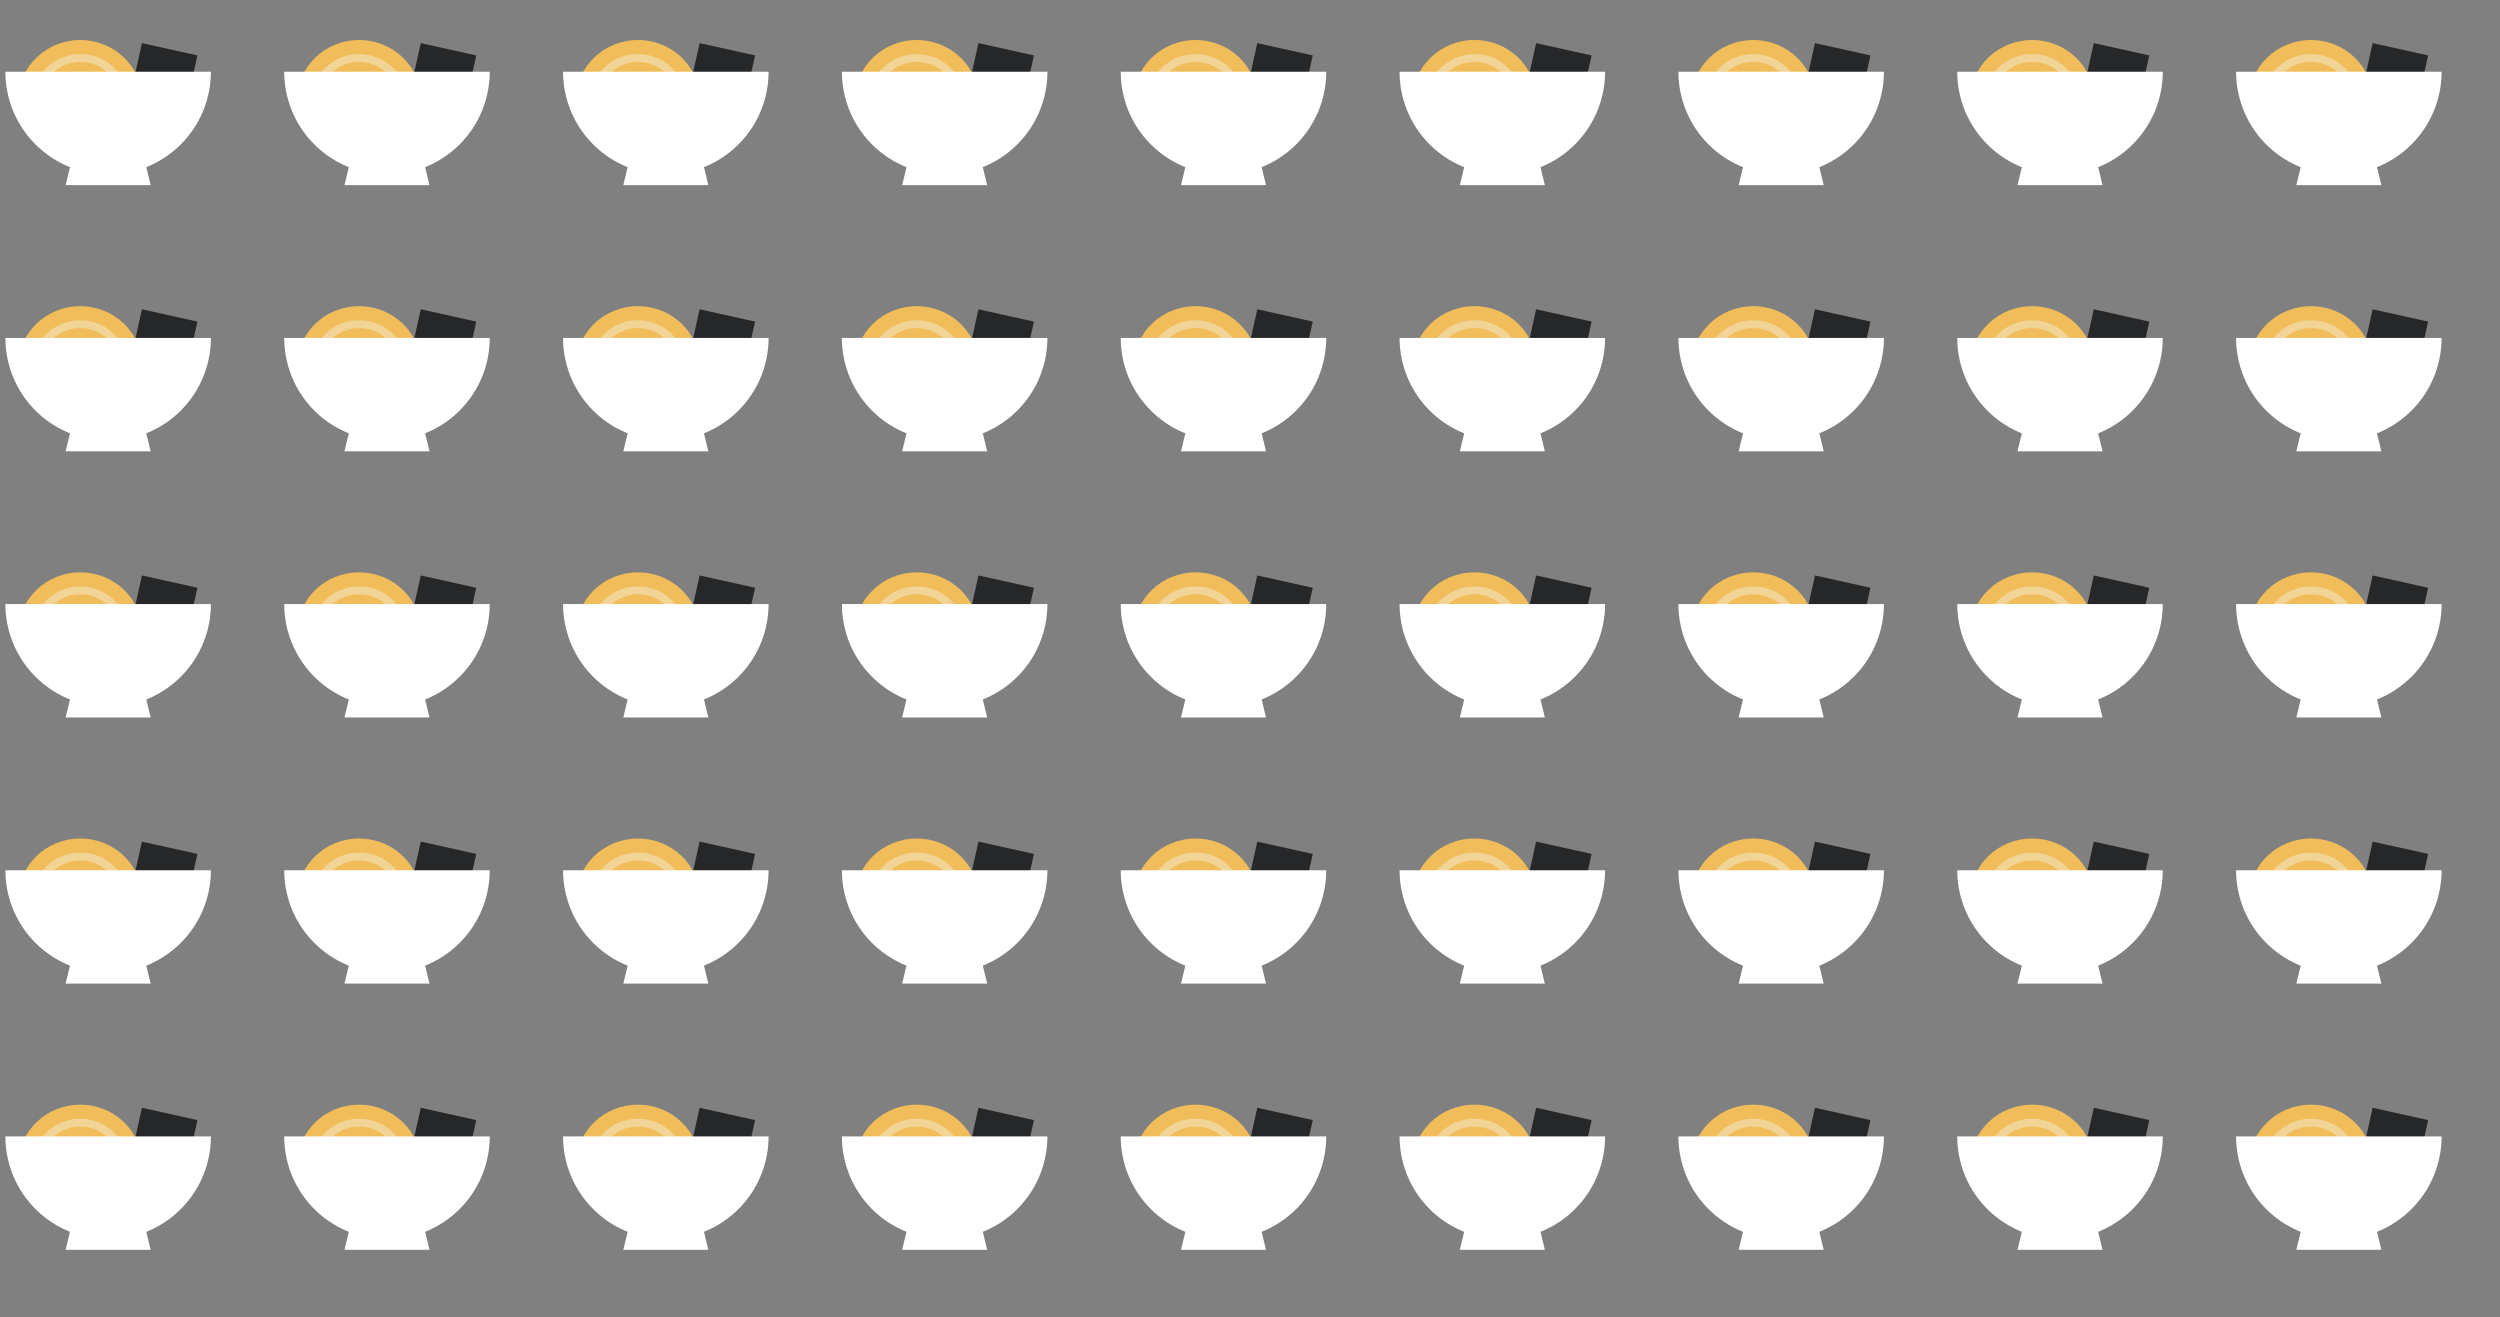 <svg xmlns="http://www.w3.org/2000/svg" xmlns:xlink="http://www.w3.org/1999/xlink" width="591.741" height="311.741" viewBox="0 0 591.741 311.741"><rect x="0" y="0" width="591.741" height="311.741" fill="#808080" stroke="none"/><defs><clipPath id="a"><rect width="591.741" height="311.741" fill="none"/></clipPath></defs><g clip-path="url(#a)"><g transform="translate(-23.141 -220.273)"><g transform="translate(24.419 229.744)"><rect width="13.451" height="9.255" transform="translate(32.318 0.736) rotate(12.521)" fill="#262729"/><line x1="48.638" transform="translate(0.049 7.647)" fill="none"/><g transform="translate(-22.687 -231.578)"><ellipse cx="14.638" cy="14.152" rx="14.638" ry="14.152" transform="translate(25.767 231.578)" fill="#f0bd5a"/><ellipse cx="11.194" cy="10.822" rx="11.194" ry="10.822" transform="translate(29.211 234.908)" fill="#f2d496"/><ellipse cx="9.273" cy="8.965" rx="9.273" ry="8.965" transform="translate(31.132 236.765)" fill="#f0bd5a"/></g><path d="M71.325,239.094H22.687a24.321,24.321,0,0,0,15.29,22.577l-1.035,4.257H57.07l-1.035-4.257A24.321,24.321,0,0,0,71.325,239.094Z" transform="translate(-22.687 -231.578)" fill="#fff"/></g></g><g transform="translate(42.859 -220.273)"><g transform="translate(24.419 229.744)"><rect width="13.451" height="9.255" transform="translate(32.318 0.736) rotate(12.521)" fill="#262729"/><line x1="48.638" transform="translate(0.049 7.647)" fill="none"/><g transform="translate(-22.687 -231.578)"><ellipse cx="14.638" cy="14.152" rx="14.638" ry="14.152" transform="translate(25.767 231.578)" fill="#f0bd5a"/><ellipse cx="11.194" cy="10.822" rx="11.194" ry="10.822" transform="translate(29.211 234.908)" fill="#f2d496"/><ellipse cx="9.273" cy="8.965" rx="9.273" ry="8.965" transform="translate(31.132 236.765)" fill="#f0bd5a"/></g><path d="M71.325,239.094H22.687a24.321,24.321,0,0,0,15.29,22.577l-1.035,4.257H57.07l-1.035-4.257A24.321,24.321,0,0,0,71.325,239.094Z" transform="translate(-22.687 -231.578)" fill="#fff"/></g></g><g transform="translate(108.859 -220.273)"><g transform="translate(24.419 229.744)"><rect width="13.451" height="9.255" transform="translate(32.318 0.736) rotate(12.521)" fill="#262729"/><line x1="48.638" transform="translate(0.049 7.647)" fill="none"/><g transform="translate(-22.687 -231.578)"><ellipse cx="14.638" cy="14.152" rx="14.638" ry="14.152" transform="translate(25.767 231.578)" fill="#f0bd5a"/><ellipse cx="11.194" cy="10.822" rx="11.194" ry="10.822" transform="translate(29.211 234.908)" fill="#f2d496"/><ellipse cx="9.273" cy="8.965" rx="9.273" ry="8.965" transform="translate(31.132 236.765)" fill="#f0bd5a"/></g><path d="M71.325,239.094H22.687a24.321,24.321,0,0,0,15.29,22.577l-1.035,4.257H57.07l-1.035-4.257A24.321,24.321,0,0,0,71.325,239.094Z" transform="translate(-22.687 -231.578)" fill="#fff"/></g></g><g transform="translate(174.859 -220.273)"><g transform="translate(24.419 229.744)"><rect width="13.451" height="9.255" transform="translate(32.318 0.736) rotate(12.521)" fill="#262729"/><line x1="48.638" transform="translate(0.049 7.647)" fill="none"/><g transform="translate(-22.687 -231.578)"><ellipse cx="14.638" cy="14.152" rx="14.638" ry="14.152" transform="translate(25.767 231.578)" fill="#f0bd5a"/><ellipse cx="11.194" cy="10.822" rx="11.194" ry="10.822" transform="translate(29.211 234.908)" fill="#f2d496"/><ellipse cx="9.273" cy="8.965" rx="9.273" ry="8.965" transform="translate(31.132 236.765)" fill="#f0bd5a"/></g><path d="M71.325,239.094H22.687a24.321,24.321,0,0,0,15.29,22.577l-1.035,4.257H57.07l-1.035-4.257A24.321,24.321,0,0,0,71.325,239.094Z" transform="translate(-22.687 -231.578)" fill="#fff"/></g></g><g transform="translate(240.859 -220.273)"><g transform="translate(24.419 229.744)"><rect width="13.451" height="9.255" transform="translate(32.318 0.736) rotate(12.521)" fill="#262729"/><line x1="48.638" transform="translate(0.049 7.647)" fill="none"/><g transform="translate(-22.687 -231.578)"><ellipse cx="14.638" cy="14.152" rx="14.638" ry="14.152" transform="translate(25.767 231.578)" fill="#f0bd5a"/><ellipse cx="11.194" cy="10.822" rx="11.194" ry="10.822" transform="translate(29.211 234.908)" fill="#f2d496"/><ellipse cx="9.273" cy="8.965" rx="9.273" ry="8.965" transform="translate(31.132 236.765)" fill="#f0bd5a"/></g><path d="M71.325,239.094H22.687a24.321,24.321,0,0,0,15.29,22.577l-1.035,4.257H57.07l-1.035-4.257A24.321,24.321,0,0,0,71.325,239.094Z" transform="translate(-22.687 -231.578)" fill="#fff"/></g></g><g transform="translate(306.859 -220.273)"><g transform="translate(24.419 229.744)"><rect width="13.451" height="9.255" transform="translate(32.318 0.736) rotate(12.521)" fill="#262729"/><line x1="48.638" transform="translate(0.049 7.647)" fill="none"/><g transform="translate(-22.687 -231.578)"><ellipse cx="14.638" cy="14.152" rx="14.638" ry="14.152" transform="translate(25.767 231.578)" fill="#f0bd5a"/><ellipse cx="11.194" cy="10.822" rx="11.194" ry="10.822" transform="translate(29.211 234.908)" fill="#f2d496"/><ellipse cx="9.273" cy="8.965" rx="9.273" ry="8.965" transform="translate(31.132 236.765)" fill="#f0bd5a"/></g><path d="M71.325,239.094H22.687a24.321,24.321,0,0,0,15.29,22.577l-1.035,4.257H57.07l-1.035-4.257A24.321,24.321,0,0,0,71.325,239.094Z" transform="translate(-22.687 -231.578)" fill="#fff"/></g></g><g transform="translate(372.859 -220.273)"><g transform="translate(24.419 229.744)"><rect width="13.451" height="9.255" transform="translate(32.318 0.736) rotate(12.521)" fill="#262729"/><line x1="48.638" transform="translate(0.049 7.647)" fill="none"/><g transform="translate(-22.687 -231.578)"><ellipse cx="14.638" cy="14.152" rx="14.638" ry="14.152" transform="translate(25.767 231.578)" fill="#f0bd5a"/><ellipse cx="11.194" cy="10.822" rx="11.194" ry="10.822" transform="translate(29.211 234.908)" fill="#f2d496"/><ellipse cx="9.273" cy="8.965" rx="9.273" ry="8.965" transform="translate(31.132 236.765)" fill="#f0bd5a"/></g><path d="M71.325,239.094H22.687a24.321,24.321,0,0,0,15.29,22.577l-1.035,4.257H57.07l-1.035-4.257A24.321,24.321,0,0,0,71.325,239.094Z" transform="translate(-22.687 -231.578)" fill="#fff"/></g></g><g transform="translate(438.859 -220.273)"><g transform="translate(24.419 229.744)"><rect width="13.451" height="9.255" transform="translate(32.318 0.736) rotate(12.521)" fill="#262729"/><line x1="48.638" transform="translate(0.049 7.647)" fill="none"/><g transform="translate(-22.687 -231.578)"><ellipse cx="14.638" cy="14.152" rx="14.638" ry="14.152" transform="translate(25.767 231.578)" fill="#f0bd5a"/><ellipse cx="11.194" cy="10.822" rx="11.194" ry="10.822" transform="translate(29.211 234.908)" fill="#f2d496"/><ellipse cx="9.273" cy="8.965" rx="9.273" ry="8.965" transform="translate(31.132 236.765)" fill="#f0bd5a"/></g><path d="M71.325,239.094H22.687a24.321,24.321,0,0,0,15.29,22.577l-1.035,4.257H57.07l-1.035-4.257A24.321,24.321,0,0,0,71.325,239.094Z" transform="translate(-22.687 -231.578)" fill="#fff"/></g></g><g transform="translate(504.859 -220.273)"><g transform="translate(24.419 229.744)"><rect width="13.451" height="9.255" transform="translate(32.318 0.736) rotate(12.521)" fill="#262729"/><line x1="48.638" transform="translate(0.049 7.647)" fill="none"/><g transform="translate(-22.687 -231.578)"><ellipse cx="14.638" cy="14.152" rx="14.638" ry="14.152" transform="translate(25.767 231.578)" fill="#f0bd5a"/><ellipse cx="11.194" cy="10.822" rx="11.194" ry="10.822" transform="translate(29.211 234.908)" fill="#f2d496"/><ellipse cx="9.273" cy="8.965" rx="9.273" ry="8.965" transform="translate(31.132 236.765)" fill="#f0bd5a"/></g><path d="M71.325,239.094H22.687a24.321,24.321,0,0,0,15.29,22.577l-1.035,4.257H57.07l-1.035-4.257A24.321,24.321,0,0,0,71.325,239.094Z" transform="translate(-22.687 -231.578)" fill="#fff"/></g></g><g transform="translate(-23.141 -157.273)"><g transform="translate(24.419 229.744)"><rect width="13.451" height="9.255" transform="translate(32.318 0.736) rotate(12.521)" fill="#262729"/><line x1="48.638" transform="translate(0.049 7.647)" fill="none"/><g transform="translate(-22.687 -231.578)"><ellipse cx="14.638" cy="14.152" rx="14.638" ry="14.152" transform="translate(25.767 231.578)" fill="#f0bd5a"/><ellipse cx="11.194" cy="10.822" rx="11.194" ry="10.822" transform="translate(29.211 234.908)" fill="#f2d496"/><ellipse cx="9.273" cy="8.965" rx="9.273" ry="8.965" transform="translate(31.132 236.765)" fill="#f0bd5a"/></g><path d="M71.325,239.094H22.687a24.321,24.321,0,0,0,15.29,22.577l-1.035,4.257H57.07l-1.035-4.257A24.321,24.321,0,0,0,71.325,239.094Z" transform="translate(-22.687 -231.578)" fill="#fff"/></g></g><g transform="translate(42.859 -157.273)"><g transform="translate(24.419 229.744)"><rect width="13.451" height="9.255" transform="translate(32.318 0.736) rotate(12.521)" fill="#262729"/><line x1="48.638" transform="translate(0.049 7.647)" fill="none"/><g transform="translate(-22.687 -231.578)"><ellipse cx="14.638" cy="14.152" rx="14.638" ry="14.152" transform="translate(25.767 231.578)" fill="#f0bd5a"/><ellipse cx="11.194" cy="10.822" rx="11.194" ry="10.822" transform="translate(29.211 234.908)" fill="#f2d496"/><ellipse cx="9.273" cy="8.965" rx="9.273" ry="8.965" transform="translate(31.132 236.765)" fill="#f0bd5a"/></g><path d="M71.325,239.094H22.687a24.321,24.321,0,0,0,15.29,22.577l-1.035,4.257H57.07l-1.035-4.257A24.321,24.321,0,0,0,71.325,239.094Z" transform="translate(-22.687 -231.578)" fill="#fff"/></g></g><g transform="translate(108.859 -157.273)"><g transform="translate(24.419 229.744)"><rect width="13.451" height="9.255" transform="translate(32.318 0.736) rotate(12.521)" fill="#262729"/><line x1="48.638" transform="translate(0.049 7.647)" fill="none"/><g transform="translate(-22.687 -231.578)"><ellipse cx="14.638" cy="14.152" rx="14.638" ry="14.152" transform="translate(25.767 231.578)" fill="#f0bd5a"/><ellipse cx="11.194" cy="10.822" rx="11.194" ry="10.822" transform="translate(29.211 234.908)" fill="#f2d496"/><ellipse cx="9.273" cy="8.965" rx="9.273" ry="8.965" transform="translate(31.132 236.765)" fill="#f0bd5a"/></g><path d="M71.325,239.094H22.687a24.321,24.321,0,0,0,15.29,22.577l-1.035,4.257H57.07l-1.035-4.257A24.321,24.321,0,0,0,71.325,239.094Z" transform="translate(-22.687 -231.578)" fill="#fff"/></g></g><g transform="translate(174.859 -157.273)"><g transform="translate(24.419 229.744)"><rect width="13.451" height="9.255" transform="translate(32.318 0.736) rotate(12.521)" fill="#262729"/><line x1="48.638" transform="translate(0.049 7.647)" fill="none"/><g transform="translate(-22.687 -231.578)"><ellipse cx="14.638" cy="14.152" rx="14.638" ry="14.152" transform="translate(25.767 231.578)" fill="#f0bd5a"/><ellipse cx="11.194" cy="10.822" rx="11.194" ry="10.822" transform="translate(29.211 234.908)" fill="#f2d496"/><ellipse cx="9.273" cy="8.965" rx="9.273" ry="8.965" transform="translate(31.132 236.765)" fill="#f0bd5a"/></g><path d="M71.325,239.094H22.687a24.321,24.321,0,0,0,15.29,22.577l-1.035,4.257H57.07l-1.035-4.257A24.321,24.321,0,0,0,71.325,239.094Z" transform="translate(-22.687 -231.578)" fill="#fff"/></g></g><g transform="translate(240.859 -157.273)"><g transform="translate(24.419 229.744)"><rect width="13.451" height="9.255" transform="translate(32.318 0.736) rotate(12.521)" fill="#262729"/><line x1="48.638" transform="translate(0.049 7.647)" fill="none"/><g transform="translate(-22.687 -231.578)"><ellipse cx="14.638" cy="14.152" rx="14.638" ry="14.152" transform="translate(25.767 231.578)" fill="#f0bd5a"/><ellipse cx="11.194" cy="10.822" rx="11.194" ry="10.822" transform="translate(29.211 234.908)" fill="#f2d496"/><ellipse cx="9.273" cy="8.965" rx="9.273" ry="8.965" transform="translate(31.132 236.765)" fill="#f0bd5a"/></g><path d="M71.325,239.094H22.687a24.321,24.321,0,0,0,15.29,22.577l-1.035,4.257H57.07l-1.035-4.257A24.321,24.321,0,0,0,71.325,239.094Z" transform="translate(-22.687 -231.578)" fill="#fff"/></g></g><g transform="translate(306.859 -157.273)"><g transform="translate(24.419 229.744)"><rect width="13.451" height="9.255" transform="translate(32.318 0.736) rotate(12.521)" fill="#262729"/><line x1="48.638" transform="translate(0.049 7.647)" fill="none"/><g transform="translate(-22.687 -231.578)"><ellipse cx="14.638" cy="14.152" rx="14.638" ry="14.152" transform="translate(25.767 231.578)" fill="#f0bd5a"/><ellipse cx="11.194" cy="10.822" rx="11.194" ry="10.822" transform="translate(29.211 234.908)" fill="#f2d496"/><ellipse cx="9.273" cy="8.965" rx="9.273" ry="8.965" transform="translate(31.132 236.765)" fill="#f0bd5a"/></g><path d="M71.325,239.094H22.687a24.321,24.321,0,0,0,15.29,22.577l-1.035,4.257H57.07l-1.035-4.257A24.321,24.321,0,0,0,71.325,239.094Z" transform="translate(-22.687 -231.578)" fill="#fff"/></g></g><g transform="translate(372.859 -157.273)"><g transform="translate(24.419 229.744)"><rect width="13.451" height="9.255" transform="translate(32.318 0.736) rotate(12.521)" fill="#262729"/><line x1="48.638" transform="translate(0.049 7.647)" fill="none"/><g transform="translate(-22.687 -231.578)"><ellipse cx="14.638" cy="14.152" rx="14.638" ry="14.152" transform="translate(25.767 231.578)" fill="#f0bd5a"/><ellipse cx="11.194" cy="10.822" rx="11.194" ry="10.822" transform="translate(29.211 234.908)" fill="#f2d496"/><ellipse cx="9.273" cy="8.965" rx="9.273" ry="8.965" transform="translate(31.132 236.765)" fill="#f0bd5a"/></g><path d="M71.325,239.094H22.687a24.321,24.321,0,0,0,15.29,22.577l-1.035,4.257H57.07l-1.035-4.257A24.321,24.321,0,0,0,71.325,239.094Z" transform="translate(-22.687 -231.578)" fill="#fff"/></g></g><g transform="translate(438.859 -157.273)"><g transform="translate(24.419 229.744)"><rect width="13.451" height="9.255" transform="translate(32.318 0.736) rotate(12.521)" fill="#262729"/><line x1="48.638" transform="translate(0.049 7.647)" fill="none"/><g transform="translate(-22.687 -231.578)"><ellipse cx="14.638" cy="14.152" rx="14.638" ry="14.152" transform="translate(25.767 231.578)" fill="#f0bd5a"/><ellipse cx="11.194" cy="10.822" rx="11.194" ry="10.822" transform="translate(29.211 234.908)" fill="#f2d496"/><ellipse cx="9.273" cy="8.965" rx="9.273" ry="8.965" transform="translate(31.132 236.765)" fill="#f0bd5a"/></g><path d="M71.325,239.094H22.687a24.321,24.321,0,0,0,15.29,22.577l-1.035,4.257H57.07l-1.035-4.257A24.321,24.321,0,0,0,71.325,239.094Z" transform="translate(-22.687 -231.578)" fill="#fff"/></g></g><g transform="translate(504.859 -157.273)"><g transform="translate(24.419 229.744)"><rect width="13.451" height="9.255" transform="translate(32.318 0.736) rotate(12.521)" fill="#262729"/><line x1="48.638" transform="translate(0.049 7.647)" fill="none"/><g transform="translate(-22.687 -231.578)"><ellipse cx="14.638" cy="14.152" rx="14.638" ry="14.152" transform="translate(25.767 231.578)" fill="#f0bd5a"/><ellipse cx="11.194" cy="10.822" rx="11.194" ry="10.822" transform="translate(29.211 234.908)" fill="#f2d496"/><ellipse cx="9.273" cy="8.965" rx="9.273" ry="8.965" transform="translate(31.132 236.765)" fill="#f0bd5a"/></g><path d="M71.325,239.094H22.687a24.321,24.321,0,0,0,15.29,22.577l-1.035,4.257H57.07l-1.035-4.257A24.321,24.321,0,0,0,71.325,239.094Z" transform="translate(-22.687 -231.578)" fill="#fff"/></g></g><g transform="translate(-23.141 -94.273)"><g transform="translate(24.419 229.744)"><rect width="13.451" height="9.255" transform="translate(32.318 0.736) rotate(12.521)" fill="#262729"/><line x1="48.638" transform="translate(0.049 7.647)" fill="none"/><g transform="translate(-22.687 -231.578)"><ellipse cx="14.638" cy="14.152" rx="14.638" ry="14.152" transform="translate(25.767 231.578)" fill="#f0bd5a"/><ellipse cx="11.194" cy="10.822" rx="11.194" ry="10.822" transform="translate(29.211 234.908)" fill="#f2d496"/><ellipse cx="9.273" cy="8.965" rx="9.273" ry="8.965" transform="translate(31.132 236.765)" fill="#f0bd5a"/></g><path d="M71.325,239.094H22.687a24.321,24.321,0,0,0,15.29,22.577l-1.035,4.257H57.07l-1.035-4.257A24.321,24.321,0,0,0,71.325,239.094Z" transform="translate(-22.687 -231.578)" fill="#fff"/></g></g><g transform="translate(42.859 -94.273)"><g transform="translate(24.419 229.744)"><rect width="13.451" height="9.255" transform="translate(32.318 0.736) rotate(12.521)" fill="#262729"/><line x1="48.638" transform="translate(0.049 7.647)" fill="none"/><g transform="translate(-22.687 -231.578)"><ellipse cx="14.638" cy="14.152" rx="14.638" ry="14.152" transform="translate(25.767 231.578)" fill="#f0bd5a"/><ellipse cx="11.194" cy="10.822" rx="11.194" ry="10.822" transform="translate(29.211 234.908)" fill="#f2d496"/><ellipse cx="9.273" cy="8.965" rx="9.273" ry="8.965" transform="translate(31.132 236.765)" fill="#f0bd5a"/></g><path d="M71.325,239.094H22.687a24.321,24.321,0,0,0,15.29,22.577l-1.035,4.257H57.07l-1.035-4.257A24.321,24.321,0,0,0,71.325,239.094Z" transform="translate(-22.687 -231.578)" fill="#fff"/></g></g><g transform="translate(108.859 -94.273)"><g transform="translate(24.419 229.744)"><rect width="13.451" height="9.255" transform="translate(32.318 0.736) rotate(12.521)" fill="#262729"/><line x1="48.638" transform="translate(0.049 7.647)" fill="none"/><g transform="translate(-22.687 -231.578)"><ellipse cx="14.638" cy="14.152" rx="14.638" ry="14.152" transform="translate(25.767 231.578)" fill="#f0bd5a"/><ellipse cx="11.194" cy="10.822" rx="11.194" ry="10.822" transform="translate(29.211 234.908)" fill="#f2d496"/><ellipse cx="9.273" cy="8.965" rx="9.273" ry="8.965" transform="translate(31.132 236.765)" fill="#f0bd5a"/></g><path d="M71.325,239.094H22.687a24.321,24.321,0,0,0,15.29,22.577l-1.035,4.257H57.07l-1.035-4.257A24.321,24.321,0,0,0,71.325,239.094Z" transform="translate(-22.687 -231.578)" fill="#fff"/></g></g><g transform="translate(174.859 -94.273)"><g transform="translate(24.419 229.744)"><rect width="13.451" height="9.255" transform="translate(32.318 0.736) rotate(12.521)" fill="#262729"/><line x1="48.638" transform="translate(0.049 7.647)" fill="none"/><g transform="translate(-22.687 -231.578)"><ellipse cx="14.638" cy="14.152" rx="14.638" ry="14.152" transform="translate(25.767 231.578)" fill="#f0bd5a"/><ellipse cx="11.194" cy="10.822" rx="11.194" ry="10.822" transform="translate(29.211 234.908)" fill="#f2d496"/><ellipse cx="9.273" cy="8.965" rx="9.273" ry="8.965" transform="translate(31.132 236.765)" fill="#f0bd5a"/></g><path d="M71.325,239.094H22.687a24.321,24.321,0,0,0,15.29,22.577l-1.035,4.257H57.07l-1.035-4.257A24.321,24.321,0,0,0,71.325,239.094Z" transform="translate(-22.687 -231.578)" fill="#fff"/></g></g><g transform="translate(240.859 -94.273)"><g transform="translate(24.419 229.744)"><rect width="13.451" height="9.255" transform="translate(32.318 0.736) rotate(12.521)" fill="#262729"/><line x1="48.638" transform="translate(0.049 7.647)" fill="none"/><g transform="translate(-22.687 -231.578)"><ellipse cx="14.638" cy="14.152" rx="14.638" ry="14.152" transform="translate(25.767 231.578)" fill="#f0bd5a"/><ellipse cx="11.194" cy="10.822" rx="11.194" ry="10.822" transform="translate(29.211 234.908)" fill="#f2d496"/><ellipse cx="9.273" cy="8.965" rx="9.273" ry="8.965" transform="translate(31.132 236.765)" fill="#f0bd5a"/></g><path d="M71.325,239.094H22.687a24.321,24.321,0,0,0,15.29,22.577l-1.035,4.257H57.07l-1.035-4.257A24.321,24.321,0,0,0,71.325,239.094Z" transform="translate(-22.687 -231.578)" fill="#fff"/></g></g><g transform="translate(306.859 -94.273)"><g transform="translate(24.419 229.744)"><rect width="13.451" height="9.255" transform="translate(32.318 0.736) rotate(12.521)" fill="#262729"/><line x1="48.638" transform="translate(0.049 7.647)" fill="none"/><g transform="translate(-22.687 -231.578)"><ellipse cx="14.638" cy="14.152" rx="14.638" ry="14.152" transform="translate(25.767 231.578)" fill="#f0bd5a"/><ellipse cx="11.194" cy="10.822" rx="11.194" ry="10.822" transform="translate(29.211 234.908)" fill="#f2d496"/><ellipse cx="9.273" cy="8.965" rx="9.273" ry="8.965" transform="translate(31.132 236.765)" fill="#f0bd5a"/></g><path d="M71.325,239.094H22.687a24.321,24.321,0,0,0,15.29,22.577l-1.035,4.257H57.07l-1.035-4.257A24.321,24.321,0,0,0,71.325,239.094Z" transform="translate(-22.687 -231.578)" fill="#fff"/></g></g><g transform="translate(372.859 -94.273)"><g transform="translate(24.419 229.744)"><rect width="13.451" height="9.255" transform="translate(32.318 0.736) rotate(12.521)" fill="#262729"/><line x1="48.638" transform="translate(0.049 7.647)" fill="none"/><g transform="translate(-22.687 -231.578)"><ellipse cx="14.638" cy="14.152" rx="14.638" ry="14.152" transform="translate(25.767 231.578)" fill="#f0bd5a"/><ellipse cx="11.194" cy="10.822" rx="11.194" ry="10.822" transform="translate(29.211 234.908)" fill="#f2d496"/><ellipse cx="9.273" cy="8.965" rx="9.273" ry="8.965" transform="translate(31.132 236.765)" fill="#f0bd5a"/></g><path d="M71.325,239.094H22.687a24.321,24.321,0,0,0,15.29,22.577l-1.035,4.257H57.07l-1.035-4.257A24.321,24.321,0,0,0,71.325,239.094Z" transform="translate(-22.687 -231.578)" fill="#fff"/></g></g><g transform="translate(438.859 -94.273)"><g transform="translate(24.419 229.744)"><rect width="13.451" height="9.255" transform="translate(32.318 0.736) rotate(12.521)" fill="#262729"/><line x1="48.638" transform="translate(0.049 7.647)" fill="none"/><g transform="translate(-22.687 -231.578)"><ellipse cx="14.638" cy="14.152" rx="14.638" ry="14.152" transform="translate(25.767 231.578)" fill="#f0bd5a"/><ellipse cx="11.194" cy="10.822" rx="11.194" ry="10.822" transform="translate(29.211 234.908)" fill="#f2d496"/><ellipse cx="9.273" cy="8.965" rx="9.273" ry="8.965" transform="translate(31.132 236.765)" fill="#f0bd5a"/></g><path d="M71.325,239.094H22.687a24.321,24.321,0,0,0,15.29,22.577l-1.035,4.257H57.07l-1.035-4.257A24.321,24.321,0,0,0,71.325,239.094Z" transform="translate(-22.687 -231.578)" fill="#fff"/></g></g><g transform="translate(504.859 -94.273)"><g transform="translate(24.419 229.744)"><rect width="13.451" height="9.255" transform="translate(32.318 0.736) rotate(12.521)" fill="#262729"/><line x1="48.638" transform="translate(0.049 7.647)" fill="none"/><g transform="translate(-22.687 -231.578)"><ellipse cx="14.638" cy="14.152" rx="14.638" ry="14.152" transform="translate(25.767 231.578)" fill="#f0bd5a"/><ellipse cx="11.194" cy="10.822" rx="11.194" ry="10.822" transform="translate(29.211 234.908)" fill="#f2d496"/><ellipse cx="9.273" cy="8.965" rx="9.273" ry="8.965" transform="translate(31.132 236.765)" fill="#f0bd5a"/></g><path d="M71.325,239.094H22.687a24.321,24.321,0,0,0,15.29,22.577l-1.035,4.257H57.07l-1.035-4.257A24.321,24.321,0,0,0,71.325,239.094Z" transform="translate(-22.687 -231.578)" fill="#fff"/></g></g><g transform="translate(-23.141 -31.273)"><g transform="translate(24.419 229.744)"><rect width="13.451" height="9.255" transform="translate(32.318 0.736) rotate(12.521)" fill="#262729"/><line x1="48.638" transform="translate(0.049 7.647)" fill="none"/><g transform="translate(-22.687 -231.578)"><ellipse cx="14.638" cy="14.152" rx="14.638" ry="14.152" transform="translate(25.767 231.578)" fill="#f0bd5a"/><ellipse cx="11.194" cy="10.822" rx="11.194" ry="10.822" transform="translate(29.211 234.908)" fill="#f2d496"/><ellipse cx="9.273" cy="8.965" rx="9.273" ry="8.965" transform="translate(31.132 236.765)" fill="#f0bd5a"/></g><path d="M71.325,239.094H22.687a24.321,24.321,0,0,0,15.29,22.577l-1.035,4.257H57.07l-1.035-4.257A24.321,24.321,0,0,0,71.325,239.094Z" transform="translate(-22.687 -231.578)" fill="#fff"/></g></g><g transform="translate(42.859 -31.273)"><g transform="translate(24.419 229.744)"><rect width="13.451" height="9.255" transform="translate(32.318 0.736) rotate(12.521)" fill="#262729"/><line x1="48.638" transform="translate(0.049 7.647)" fill="none"/><g transform="translate(-22.687 -231.578)"><ellipse cx="14.638" cy="14.152" rx="14.638" ry="14.152" transform="translate(25.767 231.578)" fill="#f0bd5a"/><ellipse cx="11.194" cy="10.822" rx="11.194" ry="10.822" transform="translate(29.211 234.908)" fill="#f2d496"/><ellipse cx="9.273" cy="8.965" rx="9.273" ry="8.965" transform="translate(31.132 236.765)" fill="#f0bd5a"/></g><path d="M71.325,239.094H22.687a24.321,24.321,0,0,0,15.29,22.577l-1.035,4.257H57.07l-1.035-4.257A24.321,24.321,0,0,0,71.325,239.094Z" transform="translate(-22.687 -231.578)" fill="#fff"/></g></g><g transform="translate(108.859 -31.273)"><g transform="translate(24.419 229.744)"><rect width="13.451" height="9.255" transform="translate(32.318 0.736) rotate(12.521)" fill="#262729"/><line x1="48.638" transform="translate(0.049 7.647)" fill="none"/><g transform="translate(-22.687 -231.578)"><ellipse cx="14.638" cy="14.152" rx="14.638" ry="14.152" transform="translate(25.767 231.578)" fill="#f0bd5a"/><ellipse cx="11.194" cy="10.822" rx="11.194" ry="10.822" transform="translate(29.211 234.908)" fill="#f2d496"/><ellipse cx="9.273" cy="8.965" rx="9.273" ry="8.965" transform="translate(31.132 236.765)" fill="#f0bd5a"/></g><path d="M71.325,239.094H22.687a24.321,24.321,0,0,0,15.29,22.577l-1.035,4.257H57.07l-1.035-4.257A24.321,24.321,0,0,0,71.325,239.094Z" transform="translate(-22.687 -231.578)" fill="#fff"/></g></g><g transform="translate(174.859 -31.273)"><g transform="translate(24.419 229.744)"><rect width="13.451" height="9.255" transform="translate(32.318 0.736) rotate(12.521)" fill="#262729"/><line x1="48.638" transform="translate(0.049 7.647)" fill="none"/><g transform="translate(-22.687 -231.578)"><ellipse cx="14.638" cy="14.152" rx="14.638" ry="14.152" transform="translate(25.767 231.578)" fill="#f0bd5a"/><ellipse cx="11.194" cy="10.822" rx="11.194" ry="10.822" transform="translate(29.211 234.908)" fill="#f2d496"/><ellipse cx="9.273" cy="8.965" rx="9.273" ry="8.965" transform="translate(31.132 236.765)" fill="#f0bd5a"/></g><path d="M71.325,239.094H22.687a24.321,24.321,0,0,0,15.29,22.577l-1.035,4.257H57.07l-1.035-4.257A24.321,24.321,0,0,0,71.325,239.094Z" transform="translate(-22.687 -231.578)" fill="#fff"/></g></g><g transform="translate(240.859 -31.273)"><g transform="translate(24.419 229.744)"><rect width="13.451" height="9.255" transform="translate(32.318 0.736) rotate(12.521)" fill="#262729"/><line x1="48.638" transform="translate(0.049 7.647)" fill="none"/><g transform="translate(-22.687 -231.578)"><ellipse cx="14.638" cy="14.152" rx="14.638" ry="14.152" transform="translate(25.767 231.578)" fill="#f0bd5a"/><ellipse cx="11.194" cy="10.822" rx="11.194" ry="10.822" transform="translate(29.211 234.908)" fill="#f2d496"/><ellipse cx="9.273" cy="8.965" rx="9.273" ry="8.965" transform="translate(31.132 236.765)" fill="#f0bd5a"/></g><path d="M71.325,239.094H22.687a24.321,24.321,0,0,0,15.29,22.577l-1.035,4.257H57.07l-1.035-4.257A24.321,24.321,0,0,0,71.325,239.094Z" transform="translate(-22.687 -231.578)" fill="#fff"/></g></g><g transform="translate(306.859 -31.273)"><g transform="translate(24.419 229.744)"><rect width="13.451" height="9.255" transform="translate(32.318 0.736) rotate(12.521)" fill="#262729"/><line x1="48.638" transform="translate(0.049 7.647)" fill="none"/><g transform="translate(-22.687 -231.578)"><ellipse cx="14.638" cy="14.152" rx="14.638" ry="14.152" transform="translate(25.767 231.578)" fill="#f0bd5a"/><ellipse cx="11.194" cy="10.822" rx="11.194" ry="10.822" transform="translate(29.211 234.908)" fill="#f2d496"/><ellipse cx="9.273" cy="8.965" rx="9.273" ry="8.965" transform="translate(31.132 236.765)" fill="#f0bd5a"/></g><path d="M71.325,239.094H22.687a24.321,24.321,0,0,0,15.29,22.577l-1.035,4.257H57.07l-1.035-4.257A24.321,24.321,0,0,0,71.325,239.094Z" transform="translate(-22.687 -231.578)" fill="#fff"/></g></g><g transform="translate(372.859 -31.273)"><g transform="translate(24.419 229.744)"><rect width="13.451" height="9.255" transform="translate(32.318 0.736) rotate(12.521)" fill="#262729"/><line x1="48.638" transform="translate(0.049 7.647)" fill="none"/><g transform="translate(-22.687 -231.578)"><ellipse cx="14.638" cy="14.152" rx="14.638" ry="14.152" transform="translate(25.767 231.578)" fill="#f0bd5a"/><ellipse cx="11.194" cy="10.822" rx="11.194" ry="10.822" transform="translate(29.211 234.908)" fill="#f2d496"/><ellipse cx="9.273" cy="8.965" rx="9.273" ry="8.965" transform="translate(31.132 236.765)" fill="#f0bd5a"/></g><path d="M71.325,239.094H22.687a24.321,24.321,0,0,0,15.29,22.577l-1.035,4.257H57.07l-1.035-4.257A24.321,24.321,0,0,0,71.325,239.094Z" transform="translate(-22.687 -231.578)" fill="#fff"/></g></g><g transform="translate(438.859 -31.273)"><g transform="translate(24.419 229.744)"><rect width="13.451" height="9.255" transform="translate(32.318 0.736) rotate(12.521)" fill="#262729"/><line x1="48.638" transform="translate(0.049 7.647)" fill="none"/><g transform="translate(-22.687 -231.578)"><ellipse cx="14.638" cy="14.152" rx="14.638" ry="14.152" transform="translate(25.767 231.578)" fill="#f0bd5a"/><ellipse cx="11.194" cy="10.822" rx="11.194" ry="10.822" transform="translate(29.211 234.908)" fill="#f2d496"/><ellipse cx="9.273" cy="8.965" rx="9.273" ry="8.965" transform="translate(31.132 236.765)" fill="#f0bd5a"/></g><path d="M71.325,239.094H22.687a24.321,24.321,0,0,0,15.29,22.577l-1.035,4.257H57.07l-1.035-4.257A24.321,24.321,0,0,0,71.325,239.094Z" transform="translate(-22.687 -231.578)" fill="#fff"/></g></g><g transform="translate(504.859 -31.273)"><g transform="translate(24.419 229.744)"><rect width="13.451" height="9.255" transform="translate(32.318 0.736) rotate(12.521)" fill="#262729"/><line x1="48.638" transform="translate(0.049 7.647)" fill="none"/><g transform="translate(-22.687 -231.578)"><ellipse cx="14.638" cy="14.152" rx="14.638" ry="14.152" transform="translate(25.767 231.578)" fill="#f0bd5a"/><ellipse cx="11.194" cy="10.822" rx="11.194" ry="10.822" transform="translate(29.211 234.908)" fill="#f2d496"/><ellipse cx="9.273" cy="8.965" rx="9.273" ry="8.965" transform="translate(31.132 236.765)" fill="#f0bd5a"/></g><path d="M71.325,239.094H22.687a24.321,24.321,0,0,0,15.29,22.577l-1.035,4.257H57.07l-1.035-4.257A24.321,24.321,0,0,0,71.325,239.094Z" transform="translate(-22.687 -231.578)" fill="#fff"/></g></g><g transform="translate(-23.141 31.727)"><g transform="translate(24.419 229.744)"><rect width="13.451" height="9.255" transform="translate(32.318 0.736) rotate(12.521)" fill="#262729"/><line x1="48.638" transform="translate(0.049 7.647)" fill="none"/><g transform="translate(-22.687 -231.578)"><ellipse cx="14.638" cy="14.152" rx="14.638" ry="14.152" transform="translate(25.767 231.578)" fill="#f0bd5a"/><ellipse cx="11.194" cy="10.822" rx="11.194" ry="10.822" transform="translate(29.211 234.908)" fill="#f2d496"/><ellipse cx="9.273" cy="8.965" rx="9.273" ry="8.965" transform="translate(31.132 236.765)" fill="#f0bd5a"/></g><path d="M71.325,239.094H22.687a24.321,24.321,0,0,0,15.29,22.577l-1.035,4.257H57.07l-1.035-4.257A24.321,24.321,0,0,0,71.325,239.094Z" transform="translate(-22.687 -231.578)" fill="#fff"/></g></g><g transform="translate(42.859 31.727)"><g transform="translate(24.419 229.744)"><rect width="13.451" height="9.255" transform="translate(32.318 0.736) rotate(12.521)" fill="#262729"/><line x1="48.638" transform="translate(0.049 7.647)" fill="none"/><g transform="translate(-22.687 -231.578)"><ellipse cx="14.638" cy="14.152" rx="14.638" ry="14.152" transform="translate(25.767 231.578)" fill="#f0bd5a"/><ellipse cx="11.194" cy="10.822" rx="11.194" ry="10.822" transform="translate(29.211 234.908)" fill="#f2d496"/><ellipse cx="9.273" cy="8.965" rx="9.273" ry="8.965" transform="translate(31.132 236.765)" fill="#f0bd5a"/></g><path d="M71.325,239.094H22.687a24.321,24.321,0,0,0,15.29,22.577l-1.035,4.257H57.07l-1.035-4.257A24.321,24.321,0,0,0,71.325,239.094Z" transform="translate(-22.687 -231.578)" fill="#fff"/></g></g><g transform="translate(108.859 31.727)"><g transform="translate(24.419 229.744)"><rect width="13.451" height="9.255" transform="translate(32.318 0.736) rotate(12.521)" fill="#262729"/><line x1="48.638" transform="translate(0.049 7.647)" fill="none"/><g transform="translate(-22.687 -231.578)"><ellipse cx="14.638" cy="14.152" rx="14.638" ry="14.152" transform="translate(25.767 231.578)" fill="#f0bd5a"/><ellipse cx="11.194" cy="10.822" rx="11.194" ry="10.822" transform="translate(29.211 234.908)" fill="#f2d496"/><ellipse cx="9.273" cy="8.965" rx="9.273" ry="8.965" transform="translate(31.132 236.765)" fill="#f0bd5a"/></g><path d="M71.325,239.094H22.687a24.321,24.321,0,0,0,15.29,22.577l-1.035,4.257H57.07l-1.035-4.257A24.321,24.321,0,0,0,71.325,239.094Z" transform="translate(-22.687 -231.578)" fill="#fff"/></g></g><g transform="translate(174.859 31.727)"><g transform="translate(24.419 229.744)"><rect width="13.451" height="9.255" transform="translate(32.318 0.736) rotate(12.521)" fill="#262729"/><line x1="48.638" transform="translate(0.049 7.647)" fill="none"/><g transform="translate(-22.687 -231.578)"><ellipse cx="14.638" cy="14.152" rx="14.638" ry="14.152" transform="translate(25.767 231.578)" fill="#f0bd5a"/><ellipse cx="11.194" cy="10.822" rx="11.194" ry="10.822" transform="translate(29.211 234.908)" fill="#f2d496"/><ellipse cx="9.273" cy="8.965" rx="9.273" ry="8.965" transform="translate(31.132 236.765)" fill="#f0bd5a"/></g><path d="M71.325,239.094H22.687a24.321,24.321,0,0,0,15.29,22.577l-1.035,4.257H57.07l-1.035-4.257A24.321,24.321,0,0,0,71.325,239.094Z" transform="translate(-22.687 -231.578)" fill="#fff"/></g></g><g transform="translate(240.859 31.727)"><g transform="translate(24.419 229.744)"><rect width="13.451" height="9.255" transform="translate(32.318 0.736) rotate(12.521)" fill="#262729"/><line x1="48.638" transform="translate(0.049 7.647)" fill="none"/><g transform="translate(-22.687 -231.578)"><ellipse cx="14.638" cy="14.152" rx="14.638" ry="14.152" transform="translate(25.767 231.578)" fill="#f0bd5a"/><ellipse cx="11.194" cy="10.822" rx="11.194" ry="10.822" transform="translate(29.211 234.908)" fill="#f2d496"/><ellipse cx="9.273" cy="8.965" rx="9.273" ry="8.965" transform="translate(31.132 236.765)" fill="#f0bd5a"/></g><path d="M71.325,239.094H22.687a24.321,24.321,0,0,0,15.29,22.577l-1.035,4.257H57.07l-1.035-4.257A24.321,24.321,0,0,0,71.325,239.094Z" transform="translate(-22.687 -231.578)" fill="#fff"/></g></g><g transform="translate(306.859 31.727)"><g transform="translate(24.419 229.744)"><rect width="13.451" height="9.255" transform="translate(32.318 0.736) rotate(12.521)" fill="#262729"/><line x1="48.638" transform="translate(0.049 7.647)" fill="none"/><g transform="translate(-22.687 -231.578)"><ellipse cx="14.638" cy="14.152" rx="14.638" ry="14.152" transform="translate(25.767 231.578)" fill="#f0bd5a"/><ellipse cx="11.194" cy="10.822" rx="11.194" ry="10.822" transform="translate(29.211 234.908)" fill="#f2d496"/><ellipse cx="9.273" cy="8.965" rx="9.273" ry="8.965" transform="translate(31.132 236.765)" fill="#f0bd5a"/></g><path d="M71.325,239.094H22.687a24.321,24.321,0,0,0,15.29,22.577l-1.035,4.257H57.07l-1.035-4.257A24.321,24.321,0,0,0,71.325,239.094Z" transform="translate(-22.687 -231.578)" fill="#fff"/></g></g><g transform="translate(372.859 31.727)"><g transform="translate(24.419 229.744)"><rect width="13.451" height="9.255" transform="translate(32.318 0.736) rotate(12.521)" fill="#262729"/><line x1="48.638" transform="translate(0.049 7.647)" fill="none"/><g transform="translate(-22.687 -231.578)"><ellipse cx="14.638" cy="14.152" rx="14.638" ry="14.152" transform="translate(25.767 231.578)" fill="#f0bd5a"/><ellipse cx="11.194" cy="10.822" rx="11.194" ry="10.822" transform="translate(29.211 234.908)" fill="#f2d496"/><ellipse cx="9.273" cy="8.965" rx="9.273" ry="8.965" transform="translate(31.132 236.765)" fill="#f0bd5a"/></g><path d="M71.325,239.094H22.687a24.321,24.321,0,0,0,15.29,22.577l-1.035,4.257H57.07l-1.035-4.257A24.321,24.321,0,0,0,71.325,239.094Z" transform="translate(-22.687 -231.578)" fill="#fff"/></g></g><g transform="translate(438.859 31.727)"><g transform="translate(24.419 229.744)"><rect width="13.451" height="9.255" transform="translate(32.318 0.736) rotate(12.521)" fill="#262729"/><line x1="48.638" transform="translate(0.049 7.647)" fill="none"/><g transform="translate(-22.687 -231.578)"><ellipse cx="14.638" cy="14.152" rx="14.638" ry="14.152" transform="translate(25.767 231.578)" fill="#f0bd5a"/><ellipse cx="11.194" cy="10.822" rx="11.194" ry="10.822" transform="translate(29.211 234.908)" fill="#f2d496"/><ellipse cx="9.273" cy="8.965" rx="9.273" ry="8.965" transform="translate(31.132 236.765)" fill="#f0bd5a"/></g><path d="M71.325,239.094H22.687a24.321,24.321,0,0,0,15.29,22.577l-1.035,4.257H57.07l-1.035-4.257A24.321,24.321,0,0,0,71.325,239.094Z" transform="translate(-22.687 -231.578)" fill="#fff"/></g></g><g transform="translate(504.859 31.727)"><g transform="translate(24.419 229.744)"><rect width="13.451" height="9.255" transform="translate(32.318 0.736) rotate(12.521)" fill="#262729"/><line x1="48.638" transform="translate(0.049 7.647)" fill="none"/><g transform="translate(-22.687 -231.578)"><ellipse cx="14.638" cy="14.152" rx="14.638" ry="14.152" transform="translate(25.767 231.578)" fill="#f0bd5a"/><ellipse cx="11.194" cy="10.822" rx="11.194" ry="10.822" transform="translate(29.211 234.908)" fill="#f2d496"/><ellipse cx="9.273" cy="8.965" rx="9.273" ry="8.965" transform="translate(31.132 236.765)" fill="#f0bd5a"/></g><path d="M71.325,239.094H22.687a24.321,24.321,0,0,0,15.29,22.577l-1.035,4.257H57.07l-1.035-4.257A24.321,24.321,0,0,0,71.325,239.094Z" transform="translate(-22.687 -231.578)" fill="#fff"/></g></g></g></svg>
